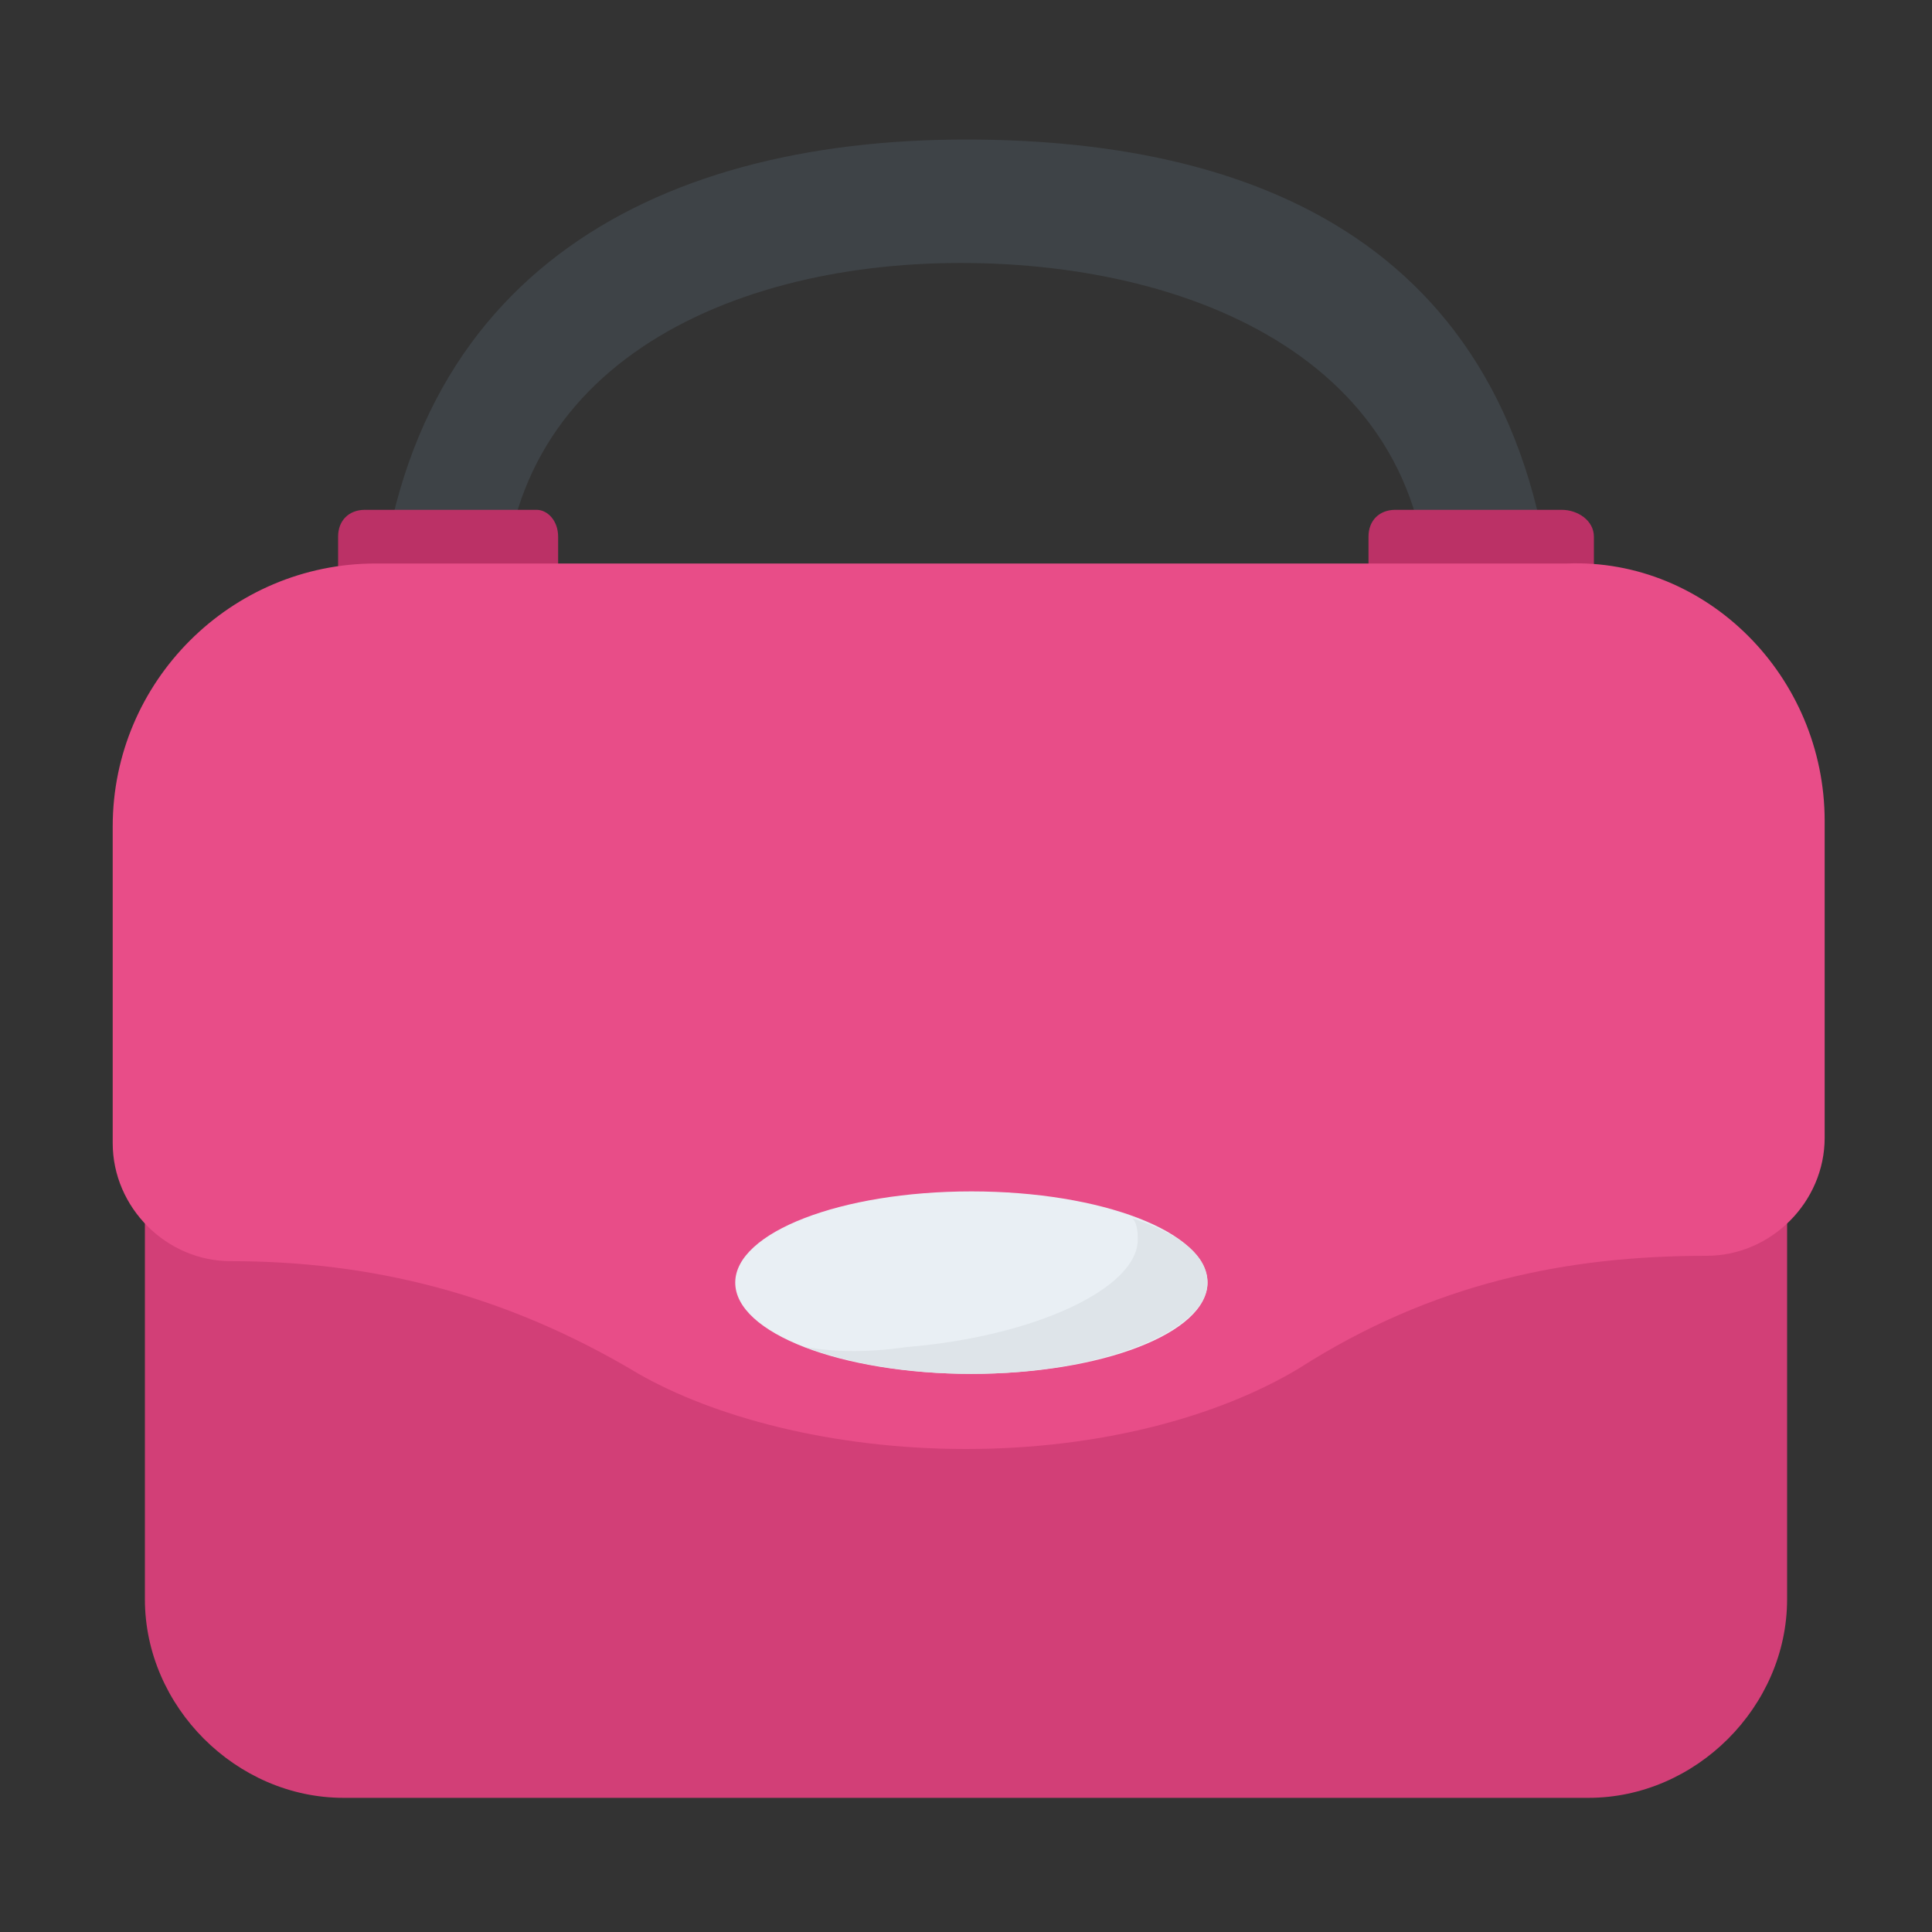<?xml version="1.0" encoding="utf-8"?>
<!-- Generator: Adobe Illustrator 18.0.0, SVG Export Plug-In . SVG Version: 6.00 Build 0)  -->
<!DOCTYPE svg PUBLIC "-//W3C//DTD SVG 1.1//EN" "http://www.w3.org/Graphics/SVG/1.1/DTD/svg11.dtd">
<svg version="1.1" id="Layer_1" xmlns="http://www.w3.org/2000/svg" xmlns:xlink="http://www.w3.org/1999/xlink" x="0px" y="0px"
	 viewBox="0 0 36 36" enable-background="new 0 0 36 36" xml:space="preserve">
<rect x="0" y="0" width="36" height="36" fill="#333333" stroke="none"/>
<g>
	<g>
		<g>
			<path fill="#D23F77" d="M33.3,17.6v12.2c0,2-1.7,3.7-3.7,3.7H6.4c-2,0-3.7-1.7-3.7-3.7V17.6H33.3z"/>
		</g>
	</g>
	<g>
		<g>
			<g>
				<path fill="#3E4347" d="M9.4,12C9,7,13.4,4.9,17.9,4.9c4.5,0,9.1,2,8.7,7.1H29C28.6,4.7,23.6,2.6,18,2.6C12.1,2.6,7.3,5.2,7,12
					H9.4z"/>
			</g>
		</g>
	</g>
	<g>
		<g>
			<g>
				<path fill="#BB3166" d="M10.4,10v2c0,0.3-0.2,0.5-0.5,0.5H6.8c-0.3,0-0.5-0.2-0.5-0.5v-2c0-0.3,0.2-0.5,0.5-0.5H10
					C10.2,9.5,10.4,9.7,10.4,10z"/>
			</g>
		</g>
		<g>
			<g>
				<path fill="#BB3166" d="M29.7,10v2c0,0.3-0.2,0.5-0.5,0.5H26c-0.3,0-0.5-0.2-0.5-0.5v-2c0-0.3,0.2-0.5,0.5-0.5h3.1
					C29.4,9.5,29.7,9.7,29.7,10z"/>
			</g>
		</g>
	</g>
	<g>
		<path fill="#E84D88" d="M34,15.3v5.9c0,1.2-1,2.2-2.2,2.2c-2.6,0-5.1,0.5-7.6,2.1C22.7,26.4,20.5,27,18,27c-2.5,0-4.7-0.6-6.1-1.4
			c-2.5-1.5-5-2.1-7.6-2.1c-1.2,0-2.2-1-2.2-2.2v-5.9c0-2.7,2.2-4.9,4.9-4.9h22.2C31.8,10.4,34,12.6,34,15.3z"/>
	</g>
	<g>
		<g>
			<ellipse fill="#E9EFF4" cx="18.1" cy="23.9" rx="4.4" ry="1.7"/>
		</g>
	</g>
	<g>
		<g>
			<path fill="#DEE4E9" d="M22.5,23.9c0,0.9-2,1.7-4.4,1.7c-1.2,0-2.3-0.2-3.1-0.5c0.6,0.1,1.2,0.1,1.9,0c2.4-0.2,4.3-1.1,4.3-2
				c0-0.1,0-0.3-0.1-0.4C22,23,22.5,23.4,22.5,23.9z"/>
		</g>
	</g>
</g>
</svg>
